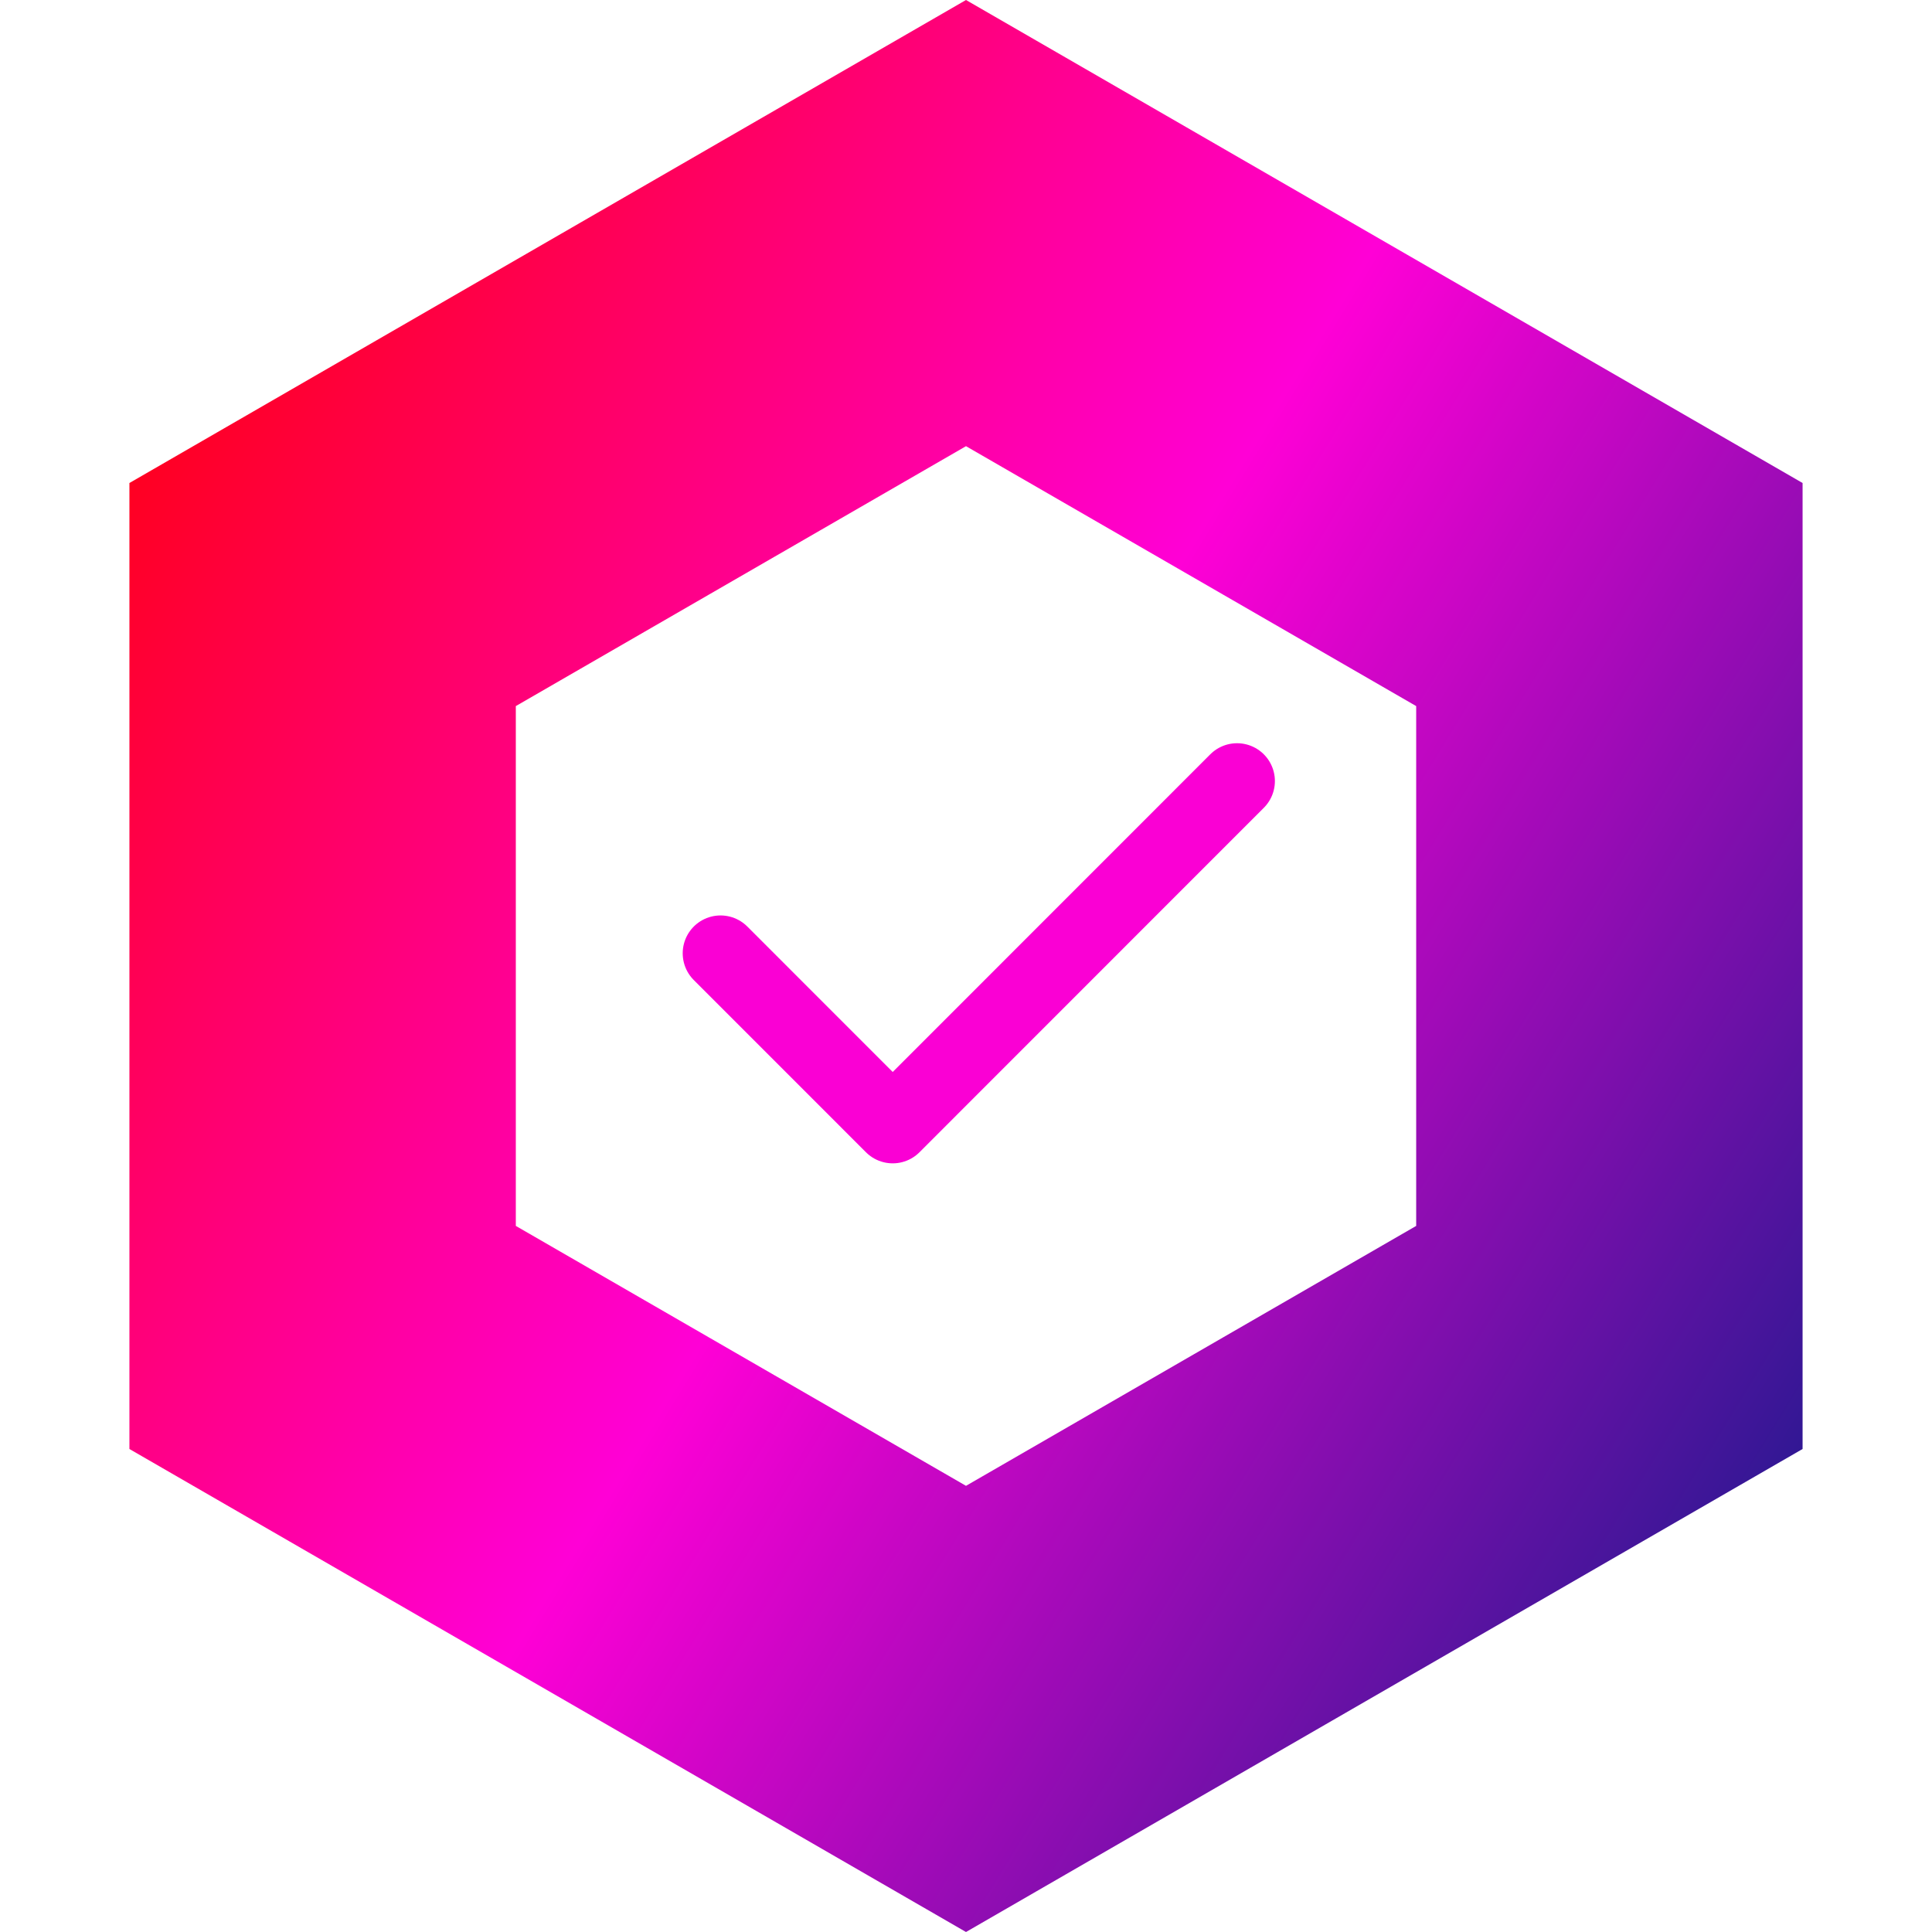 <svg width="145" height="145" viewBox="0 0 145 145" fill="none" xmlns="http://www.w3.org/2000/svg">
<g clip-path="url(#clip0_680_17007)">
<path d="M24.213 44.622L72.5 16.743L120.787 44.622V100.378L72.5 128.257L24.213 100.378V44.622Z" stroke="url(#paint0_linear_680_17007)" stroke-width="29"/>
<path d="M92.843 58.62L67 84.471L54.078 71.546" stroke="#FA00D4" stroke-width="5.68" stroke-linecap="round" stroke-linejoin="round"/>
</g>
<defs>
<linearGradient id="paint0_linear_680_17007" x1="3.34022e-07" y1="26.929" x2="150.179" y2="119.107" gradientUnits="userSpaceOnUse">
<stop stop-color="#FF0000"/>
<stop offset="0.474" stop-color="#FF00D6"/>
<stop offset="1" stop-color="#001D84"/>
</linearGradient>
<clipPath id="clip0_680_17007">
<rect width="145" height="145" fill="white" transform="translate(0 145) rotate(-90)"/>
</clipPath>
</defs>
</svg>
